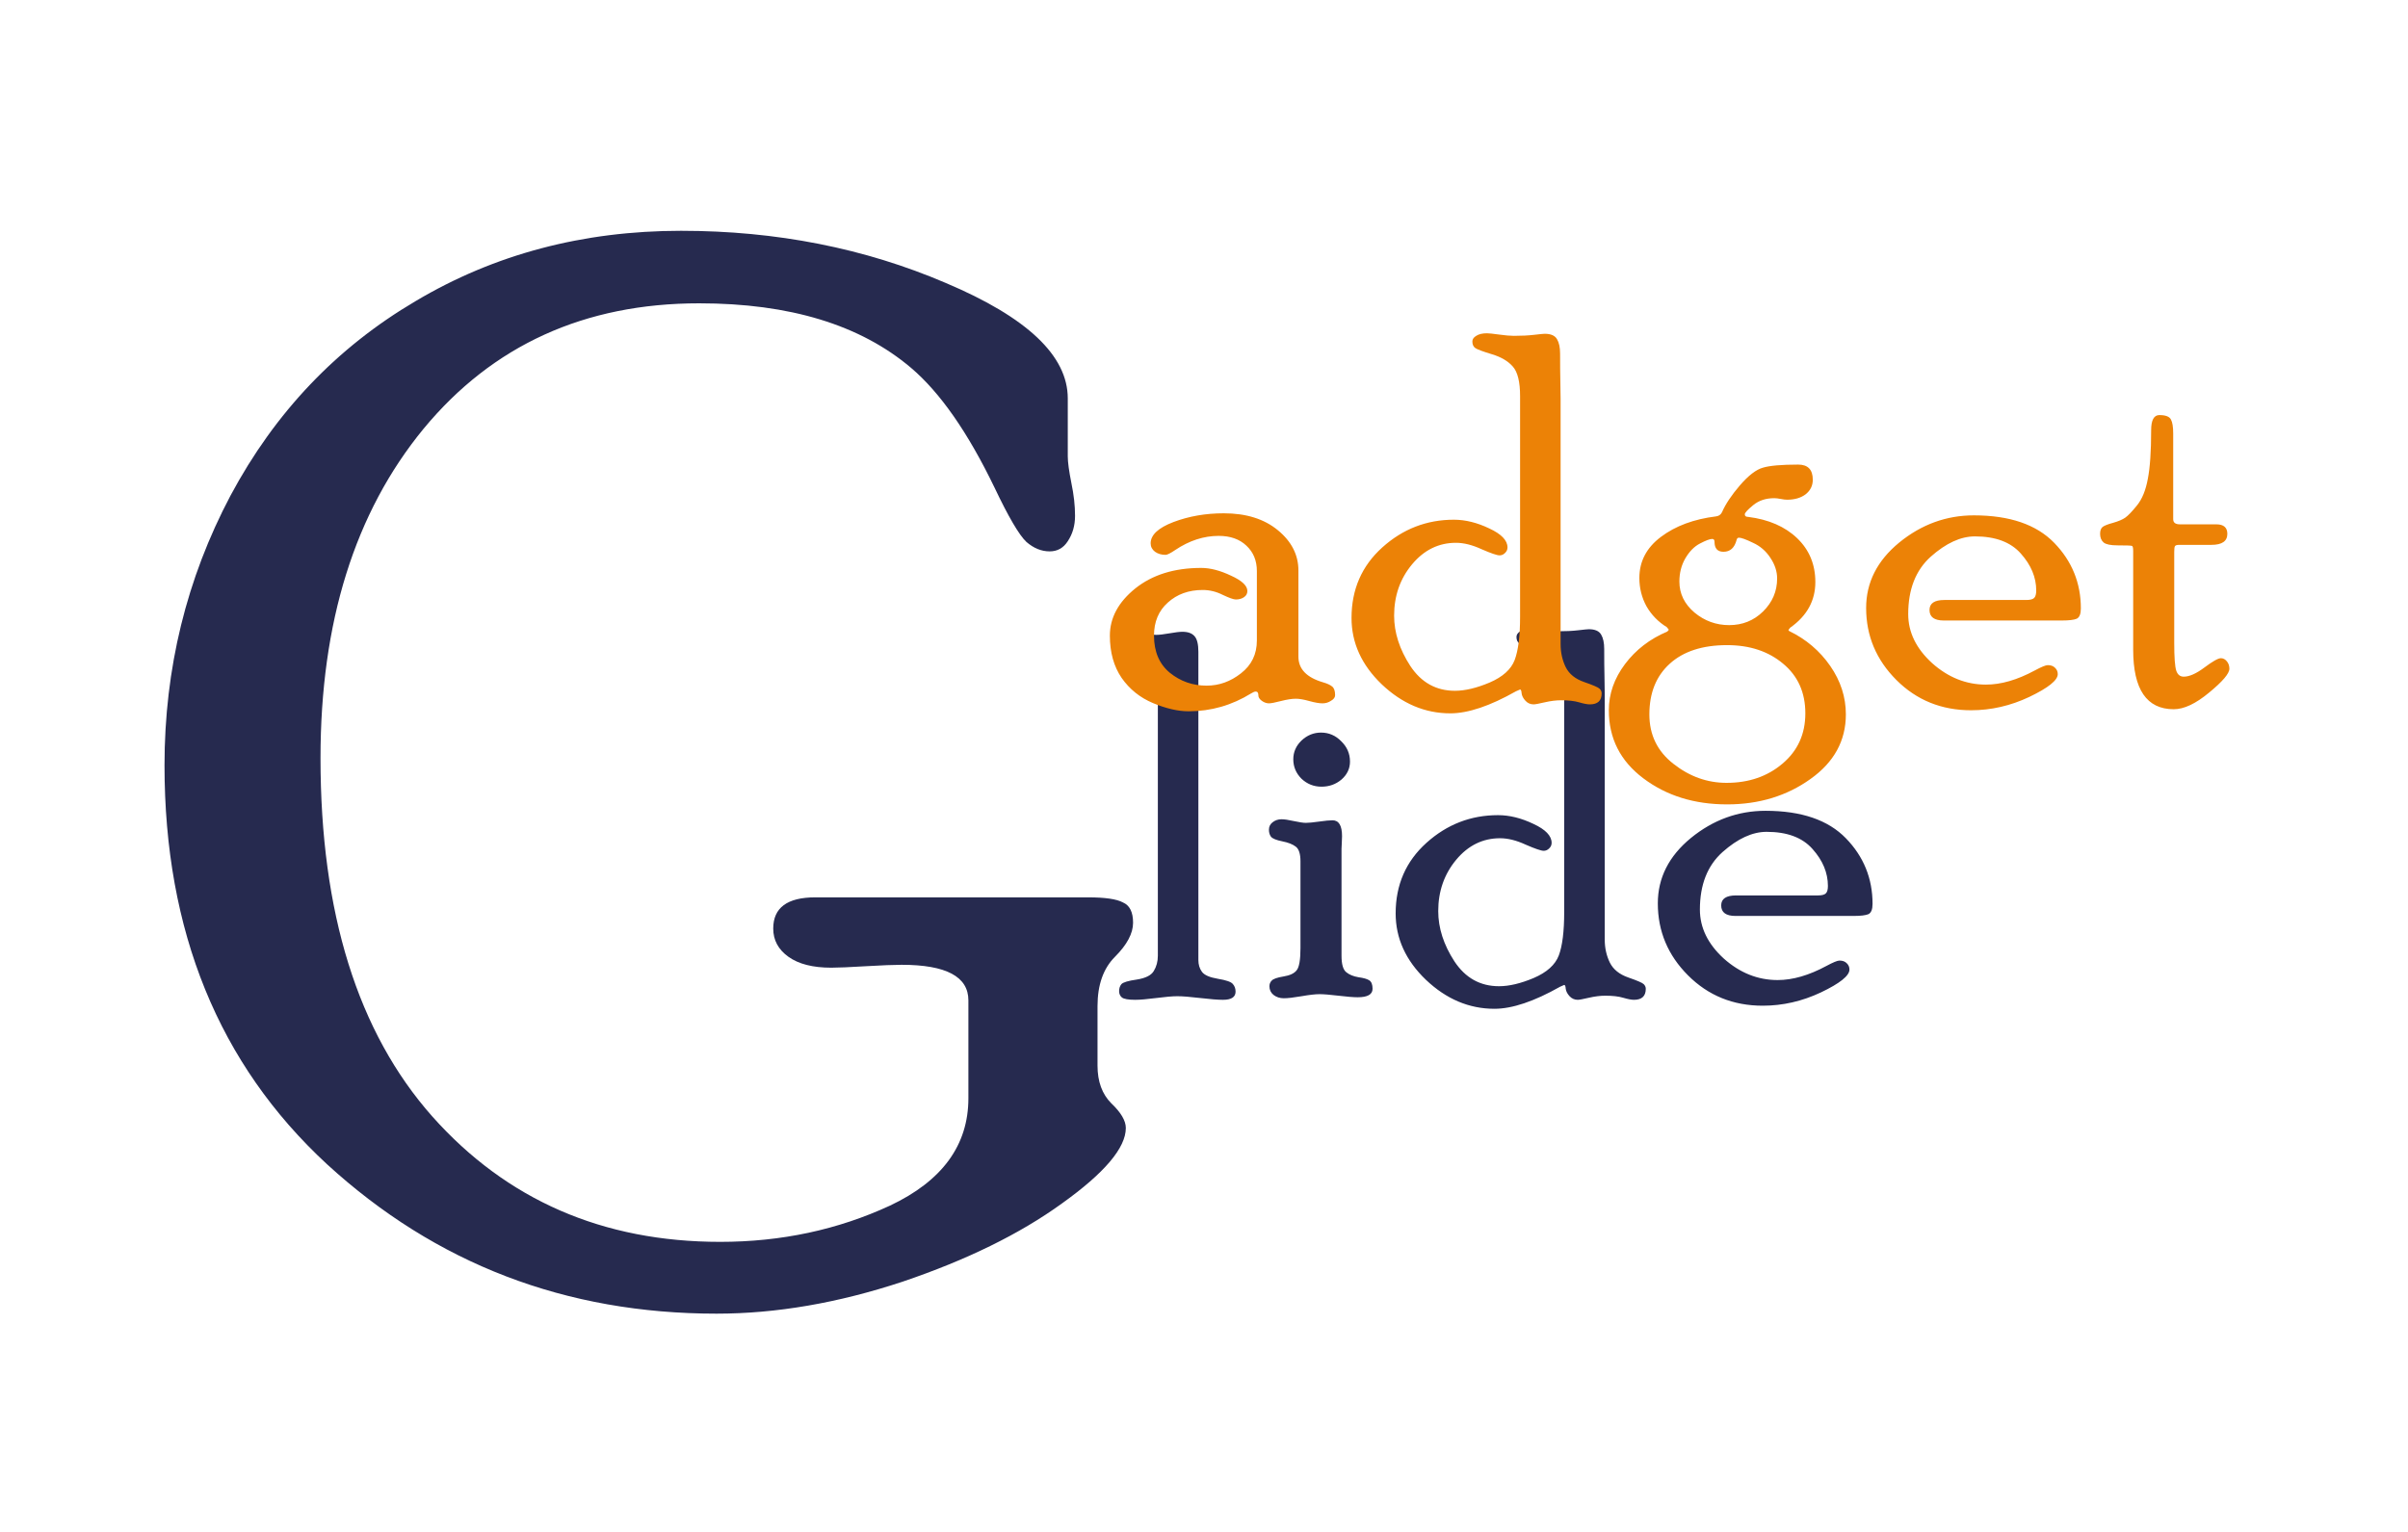 <svg width="110" height="70" viewBox="0 0 110 70" fill="none" xmlns="http://www.w3.org/2000/svg">
<path d="M49.705 41.004C50.479 41.004 51.009 41.081 51.296 41.236C51.606 41.368 51.76 41.678 51.76 42.164C51.76 42.65 51.484 43.169 50.932 43.721C50.401 44.252 50.136 45.003 50.136 45.975V48.693C50.136 49.422 50.346 49.996 50.766 50.416C51.208 50.836 51.429 51.212 51.429 51.543C51.429 52.449 50.457 53.598 48.512 54.99C46.59 56.382 44.16 57.575 41.221 58.569C38.282 59.541 35.454 60.027 32.736 60.027C25.843 60.027 19.91 57.752 14.939 53.2C9.99 48.626 7.515 42.55 7.515 34.972C7.515 30.553 8.52 26.443 10.531 22.643C12.564 18.842 15.381 15.882 18.982 13.761C22.584 11.617 26.627 10.546 31.113 10.546C35.465 10.546 39.498 11.341 43.209 12.932C46.922 14.501 48.777 16.257 48.777 18.202V20.853C48.777 21.118 48.833 21.527 48.943 22.079C49.054 22.61 49.109 23.107 49.109 23.571C49.109 24.013 48.998 24.399 48.777 24.731C48.579 25.04 48.302 25.195 47.949 25.195C47.573 25.195 47.22 25.051 46.888 24.764C46.557 24.454 46.071 23.626 45.43 22.278C44.215 19.759 42.944 17.936 41.619 16.81C39.299 14.843 36.073 13.86 31.941 13.86C26.705 13.86 22.506 15.771 19.347 19.594C16.209 23.416 14.641 28.432 14.641 34.64C14.641 41.711 16.342 47.168 19.745 51.013C23.147 54.835 27.533 56.746 32.902 56.746C35.686 56.746 38.271 56.194 40.657 55.089C43.044 53.962 44.237 52.327 44.237 50.184V45.71C44.237 44.627 43.221 44.086 41.188 44.086C40.834 44.086 40.282 44.108 39.531 44.152C38.802 44.196 38.282 44.218 37.973 44.218C37.133 44.218 36.482 44.053 36.018 43.721C35.554 43.39 35.322 42.959 35.322 42.429C35.322 41.479 35.962 41.004 37.244 41.004H49.705Z" fill="#262A4F"/>
<path d="M54.743 43.869C54.743 44.08 54.798 44.26 54.907 44.408C55.017 44.557 55.259 44.662 55.634 44.725C56.009 44.787 56.235 44.865 56.313 44.959C56.399 45.053 56.442 45.17 56.442 45.311C56.442 45.561 56.251 45.686 55.868 45.686C55.634 45.686 55.286 45.658 54.825 45.604C54.364 45.549 54.017 45.522 53.782 45.522C53.563 45.522 53.243 45.549 52.821 45.604C52.399 45.658 52.079 45.686 51.86 45.686C51.548 45.686 51.345 45.651 51.251 45.58C51.165 45.51 51.122 45.412 51.122 45.287C51.122 45.162 51.157 45.057 51.227 44.971C51.306 44.885 51.54 44.815 51.931 44.76C52.329 44.697 52.587 44.569 52.704 44.373C52.829 44.17 52.892 43.936 52.892 43.67V31.026C52.892 30.752 52.829 30.514 52.704 30.311C52.579 30.1 52.321 29.948 51.931 29.854C51.54 29.76 51.306 29.666 51.227 29.573C51.157 29.479 51.122 29.373 51.122 29.256C51.122 29.139 51.185 29.045 51.31 28.975C51.442 28.904 51.579 28.869 51.72 28.869C51.845 28.869 52.028 28.893 52.27 28.94C52.52 28.987 52.704 29.01 52.821 29.01C52.954 29.01 53.153 28.987 53.419 28.94C53.685 28.893 53.884 28.869 54.017 28.869C54.267 28.869 54.45 28.936 54.567 29.069C54.685 29.201 54.743 29.44 54.743 29.783V43.869ZM60.345 33.475C60.704 33.475 61.013 33.608 61.27 33.873C61.536 34.131 61.669 34.44 61.669 34.799C61.669 35.119 61.54 35.393 61.282 35.619C61.024 35.838 60.72 35.947 60.368 35.947C60.017 35.947 59.712 35.826 59.454 35.584C59.204 35.334 59.079 35.037 59.079 34.694C59.079 34.365 59.204 34.08 59.454 33.838C59.712 33.596 60.009 33.475 60.345 33.475ZM61.282 43.67C61.282 44.053 61.352 44.303 61.493 44.42C61.634 44.537 61.821 44.615 62.056 44.654C62.29 44.686 62.454 44.733 62.548 44.795C62.649 44.858 62.7 44.987 62.7 45.182C62.7 45.44 62.474 45.569 62.02 45.569C61.825 45.569 61.532 45.545 61.142 45.498C60.751 45.451 60.462 45.428 60.274 45.428C60.087 45.428 59.813 45.459 59.454 45.522C59.095 45.584 58.825 45.615 58.645 45.615C58.466 45.615 58.31 45.565 58.177 45.463C58.052 45.362 57.989 45.229 57.989 45.065C57.989 44.963 58.024 44.877 58.095 44.807C58.165 44.729 58.345 44.666 58.634 44.619C58.923 44.572 59.122 44.479 59.231 44.338C59.349 44.197 59.407 43.858 59.407 43.319V39.358C59.407 39.022 59.337 38.799 59.196 38.69C59.056 38.58 58.849 38.498 58.575 38.444C58.302 38.389 58.13 38.319 58.06 38.233C57.997 38.147 57.966 38.041 57.966 37.916C57.966 37.776 58.02 37.662 58.13 37.576C58.247 37.483 58.384 37.436 58.54 37.436C58.673 37.436 58.86 37.463 59.102 37.518C59.352 37.572 59.536 37.6 59.653 37.6C59.786 37.6 59.989 37.58 60.263 37.541C60.536 37.502 60.739 37.483 60.872 37.483C61.161 37.483 61.306 37.725 61.306 38.209C61.306 38.287 61.302 38.393 61.294 38.526C61.286 38.651 61.282 38.737 61.282 38.783V43.67ZM73.306 42.932C73.306 43.315 73.384 43.666 73.54 43.987C73.696 44.299 73.978 44.526 74.384 44.666C74.79 44.807 75.024 44.908 75.087 44.971C75.149 45.033 75.181 45.104 75.181 45.182C75.181 45.518 75.001 45.686 74.642 45.686C74.524 45.686 74.36 45.654 74.149 45.592C73.939 45.529 73.665 45.498 73.329 45.498C73.103 45.498 72.853 45.529 72.579 45.592C72.314 45.654 72.145 45.686 72.075 45.686C71.927 45.686 71.802 45.631 71.7 45.522C71.599 45.412 71.54 45.299 71.524 45.182C71.517 45.065 71.493 45.006 71.454 45.006L71.267 45.088C70.079 45.76 69.079 46.096 68.267 46.096C67.11 46.096 66.067 45.654 65.138 44.772C64.216 43.889 63.755 42.877 63.755 41.737C63.755 40.432 64.224 39.358 65.161 38.514C66.099 37.67 67.189 37.248 68.431 37.248C68.954 37.248 69.493 37.381 70.048 37.647C70.603 37.904 70.88 38.194 70.88 38.514C70.88 38.615 70.841 38.701 70.763 38.772C70.692 38.842 70.61 38.877 70.517 38.877C70.399 38.877 70.126 38.783 69.696 38.596C69.274 38.401 68.884 38.303 68.524 38.303C67.735 38.303 67.067 38.631 66.52 39.287C65.974 39.944 65.7 40.725 65.7 41.631C65.7 42.404 65.946 43.17 66.439 43.928C66.939 44.686 67.618 45.065 68.478 45.065C68.939 45.065 69.466 44.94 70.06 44.69C70.661 44.432 71.044 44.088 71.208 43.658C71.372 43.221 71.454 42.561 71.454 41.678V31.6C71.454 30.951 71.345 30.502 71.126 30.252C70.907 30.002 70.591 29.815 70.177 29.69C69.763 29.565 69.509 29.471 69.415 29.408C69.321 29.346 69.274 29.244 69.274 29.104C69.274 29.002 69.333 28.916 69.45 28.846C69.567 28.768 69.731 28.729 69.942 28.729C70.028 28.729 70.212 28.748 70.493 28.787C70.774 28.826 71.001 28.846 71.173 28.846C71.532 28.846 71.841 28.83 72.099 28.799C72.364 28.768 72.524 28.752 72.579 28.752C72.86 28.752 73.048 28.834 73.142 28.998C73.235 29.154 73.282 29.373 73.282 29.654C73.282 30.17 73.286 30.584 73.294 30.897C73.302 31.209 73.306 31.487 73.306 31.729V42.932ZM83.044 40.916C83.224 40.916 83.345 40.885 83.407 40.822C83.47 40.76 83.501 40.647 83.501 40.483C83.501 39.881 83.267 39.319 82.798 38.795C82.337 38.272 81.638 38.01 80.7 38.01C80.052 38.01 79.38 38.319 78.685 38.936C77.997 39.553 77.653 40.428 77.653 41.561C77.653 42.389 78.017 43.135 78.743 43.799C79.478 44.455 80.298 44.783 81.204 44.783C81.892 44.783 82.634 44.569 83.431 44.139C83.735 43.975 83.935 43.893 84.028 43.893C84.169 43.893 84.278 43.932 84.356 44.01C84.442 44.088 84.485 44.186 84.485 44.303C84.485 44.584 84.052 44.932 83.185 45.346C82.325 45.752 81.439 45.955 80.524 45.955C79.173 45.955 78.036 45.494 77.114 44.572C76.192 43.651 75.731 42.553 75.731 41.279C75.731 40.115 76.235 39.119 77.243 38.291C78.259 37.463 79.395 37.049 80.653 37.049C82.286 37.049 83.509 37.467 84.321 38.303C85.134 39.139 85.54 40.139 85.54 41.303C85.54 41.553 85.478 41.709 85.353 41.772C85.228 41.826 84.997 41.854 84.661 41.854H79.282C78.845 41.854 78.626 41.694 78.626 41.373C78.626 41.069 78.853 40.916 79.306 40.916H83.044Z" fill="#262A4F"/>
<path d="M59.313 30.006C59.313 30.569 59.688 30.959 60.438 31.178C60.626 31.233 60.763 31.295 60.849 31.366C60.942 31.436 60.989 31.569 60.989 31.764C60.989 31.866 60.927 31.951 60.802 32.022C60.685 32.1 60.556 32.139 60.415 32.139C60.267 32.139 60.063 32.104 59.806 32.033C59.556 31.963 59.352 31.928 59.196 31.928C59.017 31.928 58.79 31.963 58.517 32.033C58.243 32.104 58.06 32.139 57.966 32.139C57.856 32.139 57.747 32.1 57.638 32.022C57.536 31.944 57.485 31.866 57.485 31.787C57.485 31.662 57.446 31.6 57.368 31.6C57.313 31.6 57.243 31.627 57.157 31.682C56.274 32.229 55.321 32.502 54.298 32.502C53.813 32.502 53.27 32.377 52.669 32.127C52.075 31.877 51.599 31.494 51.239 30.979C50.88 30.455 50.7 29.811 50.7 29.045C50.7 28.233 51.087 27.514 51.86 26.889C52.642 26.264 53.645 25.951 54.872 25.951C55.286 25.951 55.739 26.069 56.231 26.303C56.731 26.529 56.981 26.764 56.981 27.006C56.981 27.123 56.931 27.217 56.829 27.287C56.727 27.358 56.602 27.393 56.454 27.393C56.352 27.393 56.153 27.323 55.856 27.182C55.56 27.033 55.255 26.959 54.942 26.959C54.302 26.959 53.77 27.151 53.349 27.533C52.927 27.908 52.716 28.412 52.716 29.045C52.716 29.779 52.958 30.346 53.442 30.744C53.927 31.135 54.485 31.33 55.118 31.33C55.688 31.33 56.212 31.143 56.688 30.768C57.173 30.393 57.415 29.893 57.415 29.268V26.092C57.415 25.616 57.255 25.229 56.935 24.932C56.622 24.635 56.2 24.487 55.669 24.487C54.989 24.487 54.329 24.701 53.688 25.131C53.47 25.279 53.321 25.354 53.243 25.354C53.056 25.354 52.895 25.307 52.763 25.213C52.63 25.112 52.563 24.983 52.563 24.826C52.563 24.444 52.911 24.119 53.606 23.854C54.31 23.588 55.075 23.455 55.903 23.455C56.927 23.455 57.751 23.713 58.376 24.229C59.001 24.744 59.313 25.358 59.313 26.069V30.006ZM71.29 29.432C71.29 29.815 71.368 30.166 71.524 30.487C71.681 30.799 71.962 31.026 72.368 31.166C72.774 31.307 73.009 31.408 73.071 31.471C73.134 31.533 73.165 31.604 73.165 31.682C73.165 32.018 72.985 32.186 72.626 32.186C72.509 32.186 72.345 32.154 72.134 32.092C71.923 32.029 71.649 31.998 71.314 31.998C71.087 31.998 70.837 32.029 70.564 32.092C70.298 32.154 70.13 32.186 70.06 32.186C69.911 32.186 69.786 32.131 69.685 32.022C69.583 31.912 69.524 31.799 69.509 31.682C69.501 31.565 69.478 31.506 69.439 31.506L69.251 31.588C68.064 32.26 67.064 32.596 66.251 32.596C65.095 32.596 64.052 32.154 63.122 31.272C62.2 30.389 61.739 29.377 61.739 28.237C61.739 26.932 62.208 25.858 63.145 25.014C64.083 24.17 65.173 23.748 66.415 23.748C66.939 23.748 67.478 23.881 68.032 24.147C68.587 24.404 68.864 24.694 68.864 25.014C68.864 25.116 68.825 25.201 68.747 25.272C68.677 25.342 68.595 25.377 68.501 25.377C68.384 25.377 68.11 25.283 67.681 25.096C67.259 24.901 66.868 24.803 66.509 24.803C65.72 24.803 65.052 25.131 64.505 25.787C63.958 26.444 63.685 27.225 63.685 28.131C63.685 28.904 63.931 29.67 64.423 30.428C64.923 31.186 65.603 31.565 66.462 31.565C66.923 31.565 67.45 31.44 68.044 31.19C68.645 30.932 69.028 30.588 69.192 30.158C69.356 29.721 69.439 29.061 69.439 28.178V18.1C69.439 17.451 69.329 17.002 69.11 16.752C68.892 16.502 68.575 16.315 68.161 16.19C67.747 16.065 67.493 15.971 67.399 15.908C67.306 15.846 67.259 15.744 67.259 15.604C67.259 15.502 67.317 15.416 67.435 15.346C67.552 15.268 67.716 15.229 67.927 15.229C68.013 15.229 68.196 15.248 68.478 15.287C68.759 15.326 68.985 15.346 69.157 15.346C69.517 15.346 69.825 15.33 70.083 15.299C70.349 15.268 70.509 15.252 70.564 15.252C70.845 15.252 71.032 15.334 71.126 15.498C71.22 15.655 71.267 15.873 71.267 16.154C71.267 16.67 71.27 17.084 71.278 17.397C71.286 17.709 71.29 17.987 71.29 18.229V29.432ZM81.696 28.787L81.731 28.834C82.505 29.209 83.13 29.741 83.606 30.428C84.083 31.116 84.321 31.854 84.321 32.643C84.321 33.846 83.782 34.83 82.704 35.596C81.626 36.369 80.356 36.756 78.895 36.756C77.395 36.756 76.118 36.358 75.064 35.561C74.017 34.772 73.493 33.737 73.493 32.455C73.493 31.705 73.739 31.002 74.231 30.346C74.724 29.69 75.368 29.194 76.165 28.858L76.235 28.776L76.142 28.658C75.751 28.416 75.442 28.1 75.216 27.709C74.997 27.311 74.888 26.877 74.888 26.408C74.888 25.651 75.216 25.026 75.872 24.533C76.536 24.033 77.376 23.721 78.392 23.596C78.517 23.58 78.606 23.518 78.661 23.408C78.825 23.033 79.099 22.623 79.481 22.178C79.872 21.725 80.224 21.455 80.536 21.369C80.849 21.276 81.384 21.229 82.142 21.229C82.587 21.229 82.81 21.459 82.81 21.92C82.81 22.194 82.7 22.416 82.481 22.588C82.263 22.752 81.981 22.834 81.638 22.834C81.56 22.834 81.462 22.823 81.345 22.799C81.228 22.776 81.13 22.764 81.052 22.764C80.669 22.764 80.349 22.869 80.091 23.08C79.833 23.291 79.704 23.432 79.704 23.502C79.704 23.58 79.755 23.619 79.856 23.619C80.794 23.737 81.54 24.061 82.095 24.592C82.649 25.123 82.927 25.791 82.927 26.596C82.927 27.448 82.544 28.143 81.778 28.682L81.696 28.787ZM78.989 28.565C79.599 28.565 80.114 28.358 80.536 27.944C80.966 27.522 81.181 27.018 81.181 26.432C81.181 26.112 81.079 25.799 80.876 25.494C80.673 25.182 80.407 24.951 80.079 24.803C79.759 24.647 79.544 24.569 79.435 24.569C79.38 24.569 79.345 24.604 79.329 24.674C79.235 25.033 79.036 25.213 78.731 25.213C78.458 25.213 78.321 25.061 78.321 24.756C78.321 24.67 78.286 24.627 78.216 24.627C78.106 24.627 77.919 24.698 77.653 24.838C77.395 24.971 77.173 25.198 76.985 25.518C76.806 25.83 76.716 26.182 76.716 26.573C76.716 27.127 76.946 27.6 77.407 27.991C77.868 28.373 78.395 28.565 78.989 28.565ZM78.872 35.772C79.888 35.772 80.739 35.479 81.427 34.893C82.122 34.307 82.47 33.541 82.47 32.596C82.47 31.643 82.13 30.885 81.45 30.323C80.778 29.76 79.927 29.479 78.895 29.479C77.77 29.479 76.895 29.764 76.27 30.334C75.653 30.897 75.345 31.666 75.345 32.643C75.345 33.58 75.712 34.334 76.446 34.904C77.181 35.483 77.989 35.772 78.872 35.772ZM92.56 27.416C92.739 27.416 92.86 27.385 92.923 27.323C92.985 27.26 93.017 27.147 93.017 26.983C93.017 26.381 92.782 25.819 92.314 25.295C91.853 24.772 91.153 24.51 90.216 24.51C89.567 24.51 88.895 24.819 88.2 25.436C87.513 26.053 87.169 26.928 87.169 28.061C87.169 28.889 87.532 29.635 88.259 30.299C88.993 30.955 89.814 31.283 90.72 31.283C91.407 31.283 92.149 31.069 92.946 30.639C93.251 30.475 93.45 30.393 93.544 30.393C93.685 30.393 93.794 30.432 93.872 30.51C93.958 30.588 94.001 30.686 94.001 30.803C94.001 31.084 93.567 31.432 92.7 31.846C91.841 32.252 90.954 32.455 90.04 32.455C88.689 32.455 87.552 31.994 86.63 31.073C85.708 30.151 85.247 29.053 85.247 27.779C85.247 26.616 85.751 25.619 86.759 24.791C87.774 23.963 88.911 23.549 90.169 23.549C91.802 23.549 93.024 23.967 93.837 24.803C94.649 25.639 95.056 26.639 95.056 27.803C95.056 28.053 94.993 28.209 94.868 28.272C94.743 28.326 94.513 28.354 94.177 28.354H88.798C88.36 28.354 88.142 28.194 88.142 27.873C88.142 27.569 88.368 27.416 88.821 27.416H92.56ZM99.321 29.385C99.321 30.041 99.353 30.463 99.415 30.651C99.478 30.83 99.591 30.92 99.755 30.92C100.013 30.92 100.329 30.779 100.704 30.498C101.079 30.217 101.329 30.076 101.454 30.076C101.556 30.076 101.646 30.123 101.724 30.217C101.802 30.311 101.841 30.424 101.841 30.557C101.841 30.776 101.532 31.139 100.915 31.647C100.306 32.154 99.767 32.408 99.298 32.408C98.064 32.408 97.446 31.502 97.446 29.69V25.178C97.446 25.029 97.427 24.951 97.388 24.944C97.349 24.928 97.13 24.92 96.731 24.92C96.419 24.92 96.208 24.877 96.099 24.791C95.989 24.698 95.935 24.565 95.935 24.393C95.935 24.244 95.974 24.139 96.052 24.076C96.138 24.014 96.298 23.951 96.532 23.889C96.774 23.819 96.958 23.741 97.083 23.654C97.216 23.561 97.395 23.373 97.622 23.092C97.856 22.803 98.02 22.401 98.114 21.885C98.216 21.369 98.267 20.627 98.267 19.658C98.267 19.198 98.392 18.967 98.642 18.967C98.923 18.967 99.099 19.033 99.169 19.166C99.239 19.291 99.274 19.506 99.274 19.811V23.725C99.274 23.881 99.376 23.959 99.579 23.959H101.243C101.579 23.959 101.747 24.104 101.747 24.393C101.747 24.729 101.505 24.897 101.021 24.897H99.556C99.446 24.897 99.38 24.916 99.356 24.955C99.333 24.987 99.321 25.073 99.321 25.213V29.385Z" fill="#EC8206"/>
</svg>
